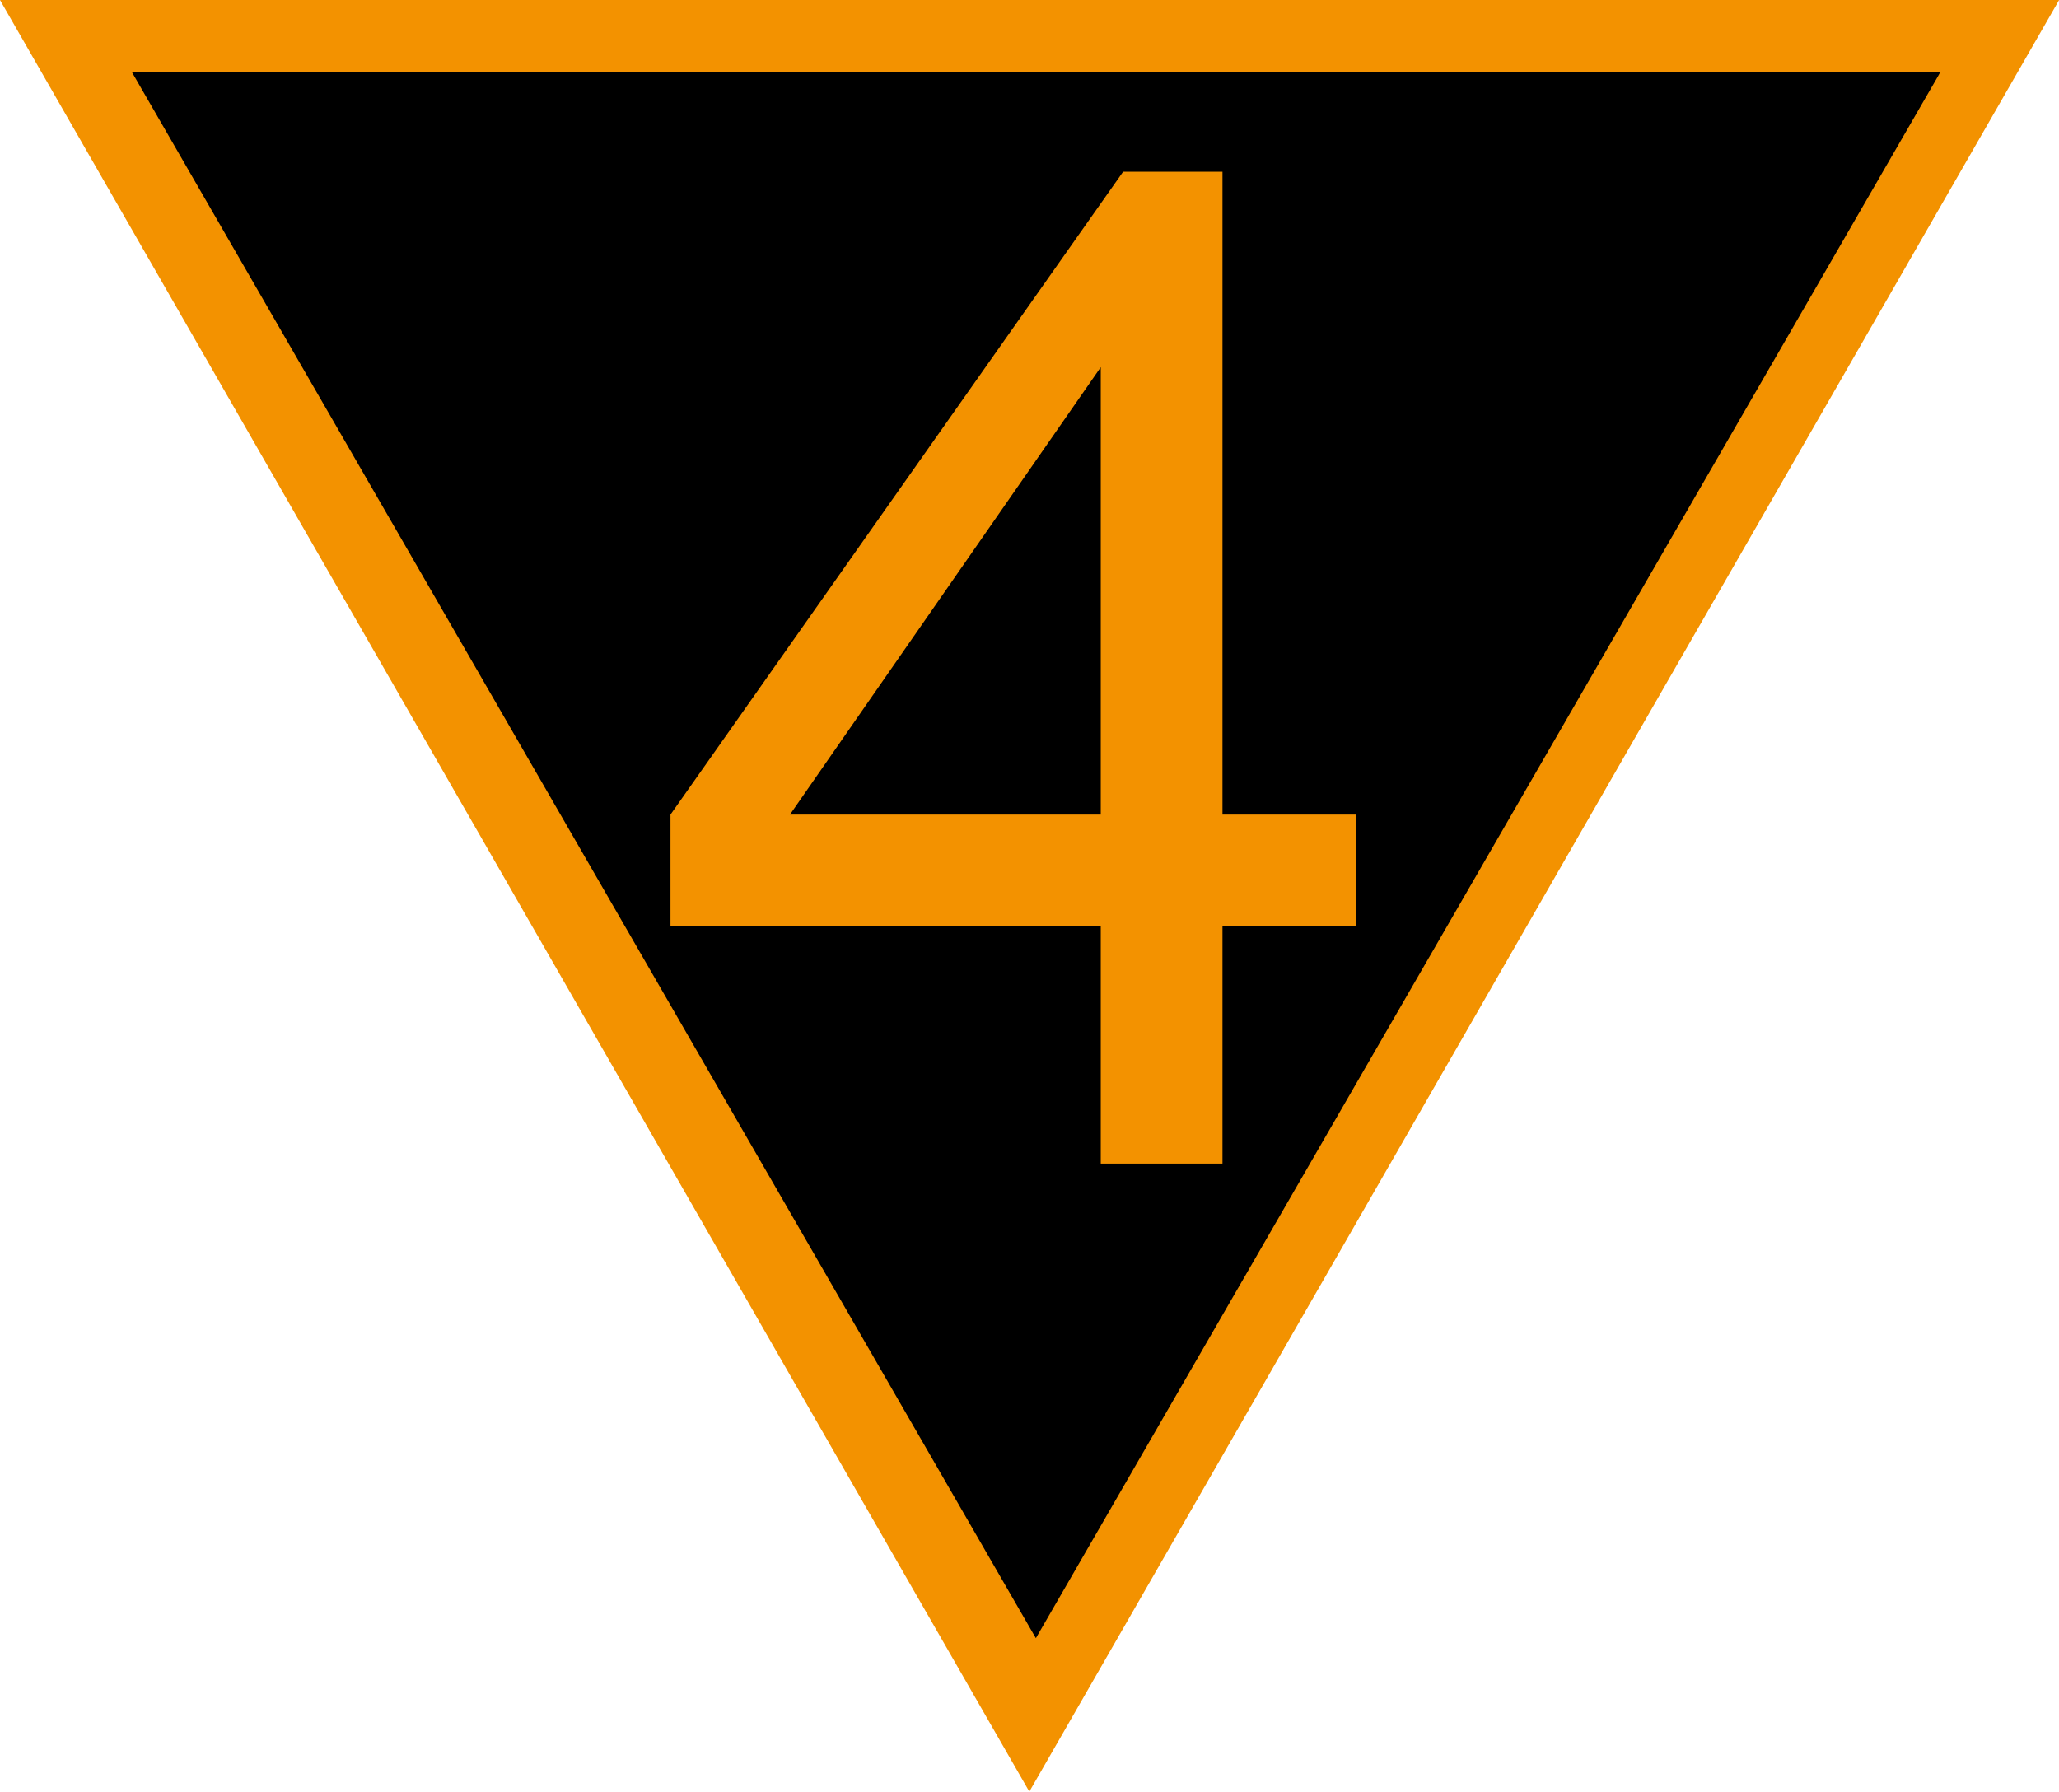 <?xml version="1.0" encoding="UTF-8"?>
<svg xmlns="http://www.w3.org/2000/svg" xmlns:xlink="http://www.w3.org/1999/xlink" width="17.237" height="15" viewBox="0 0 17.237 15">
<path fill-rule="nonzero" fill="rgb(95.294%, 57.255%, 0%)" fill-opacity="1" d="M 17.238 0 L 8.617 15 L 0 0 Z M 17.238 0 "/>
<path fill-rule="nonzero" fill="rgb(0%, 0%, 0%)" fill-opacity="1" d="M 8.672 13.68 L 1.137 0.625 L 16.211 0.625 Z M 8.672 13.68 "/>
<path fill-rule="nonzero" fill="rgb(0%, 0%, 0%)" fill-opacity="1" d="M 8.672 13.715 L 8.656 13.688 L 1.105 0.605 L 16.242 0.605 L 16.227 0.633 Z M 1.168 0.641 L 8.672 13.645 L 16.18 0.641 Z M 1.168 0.641 "/>
<path fill-rule="nonzero" fill="rgb(95.294%, 57.255%, 0%)" fill-opacity="1" d="M 9.215 9.742 L 9.215 7.754 L 5.613 7.754 L 5.613 6.82 L 9.402 1.438 L 10.234 1.438 L 10.234 6.82 L 11.355 6.82 L 11.355 7.754 L 10.234 7.754 L 10.234 9.742 Z M 9.215 6.82 L 9.215 3.074 L 6.613 6.82 Z M 9.215 6.82 "/>
</svg>
